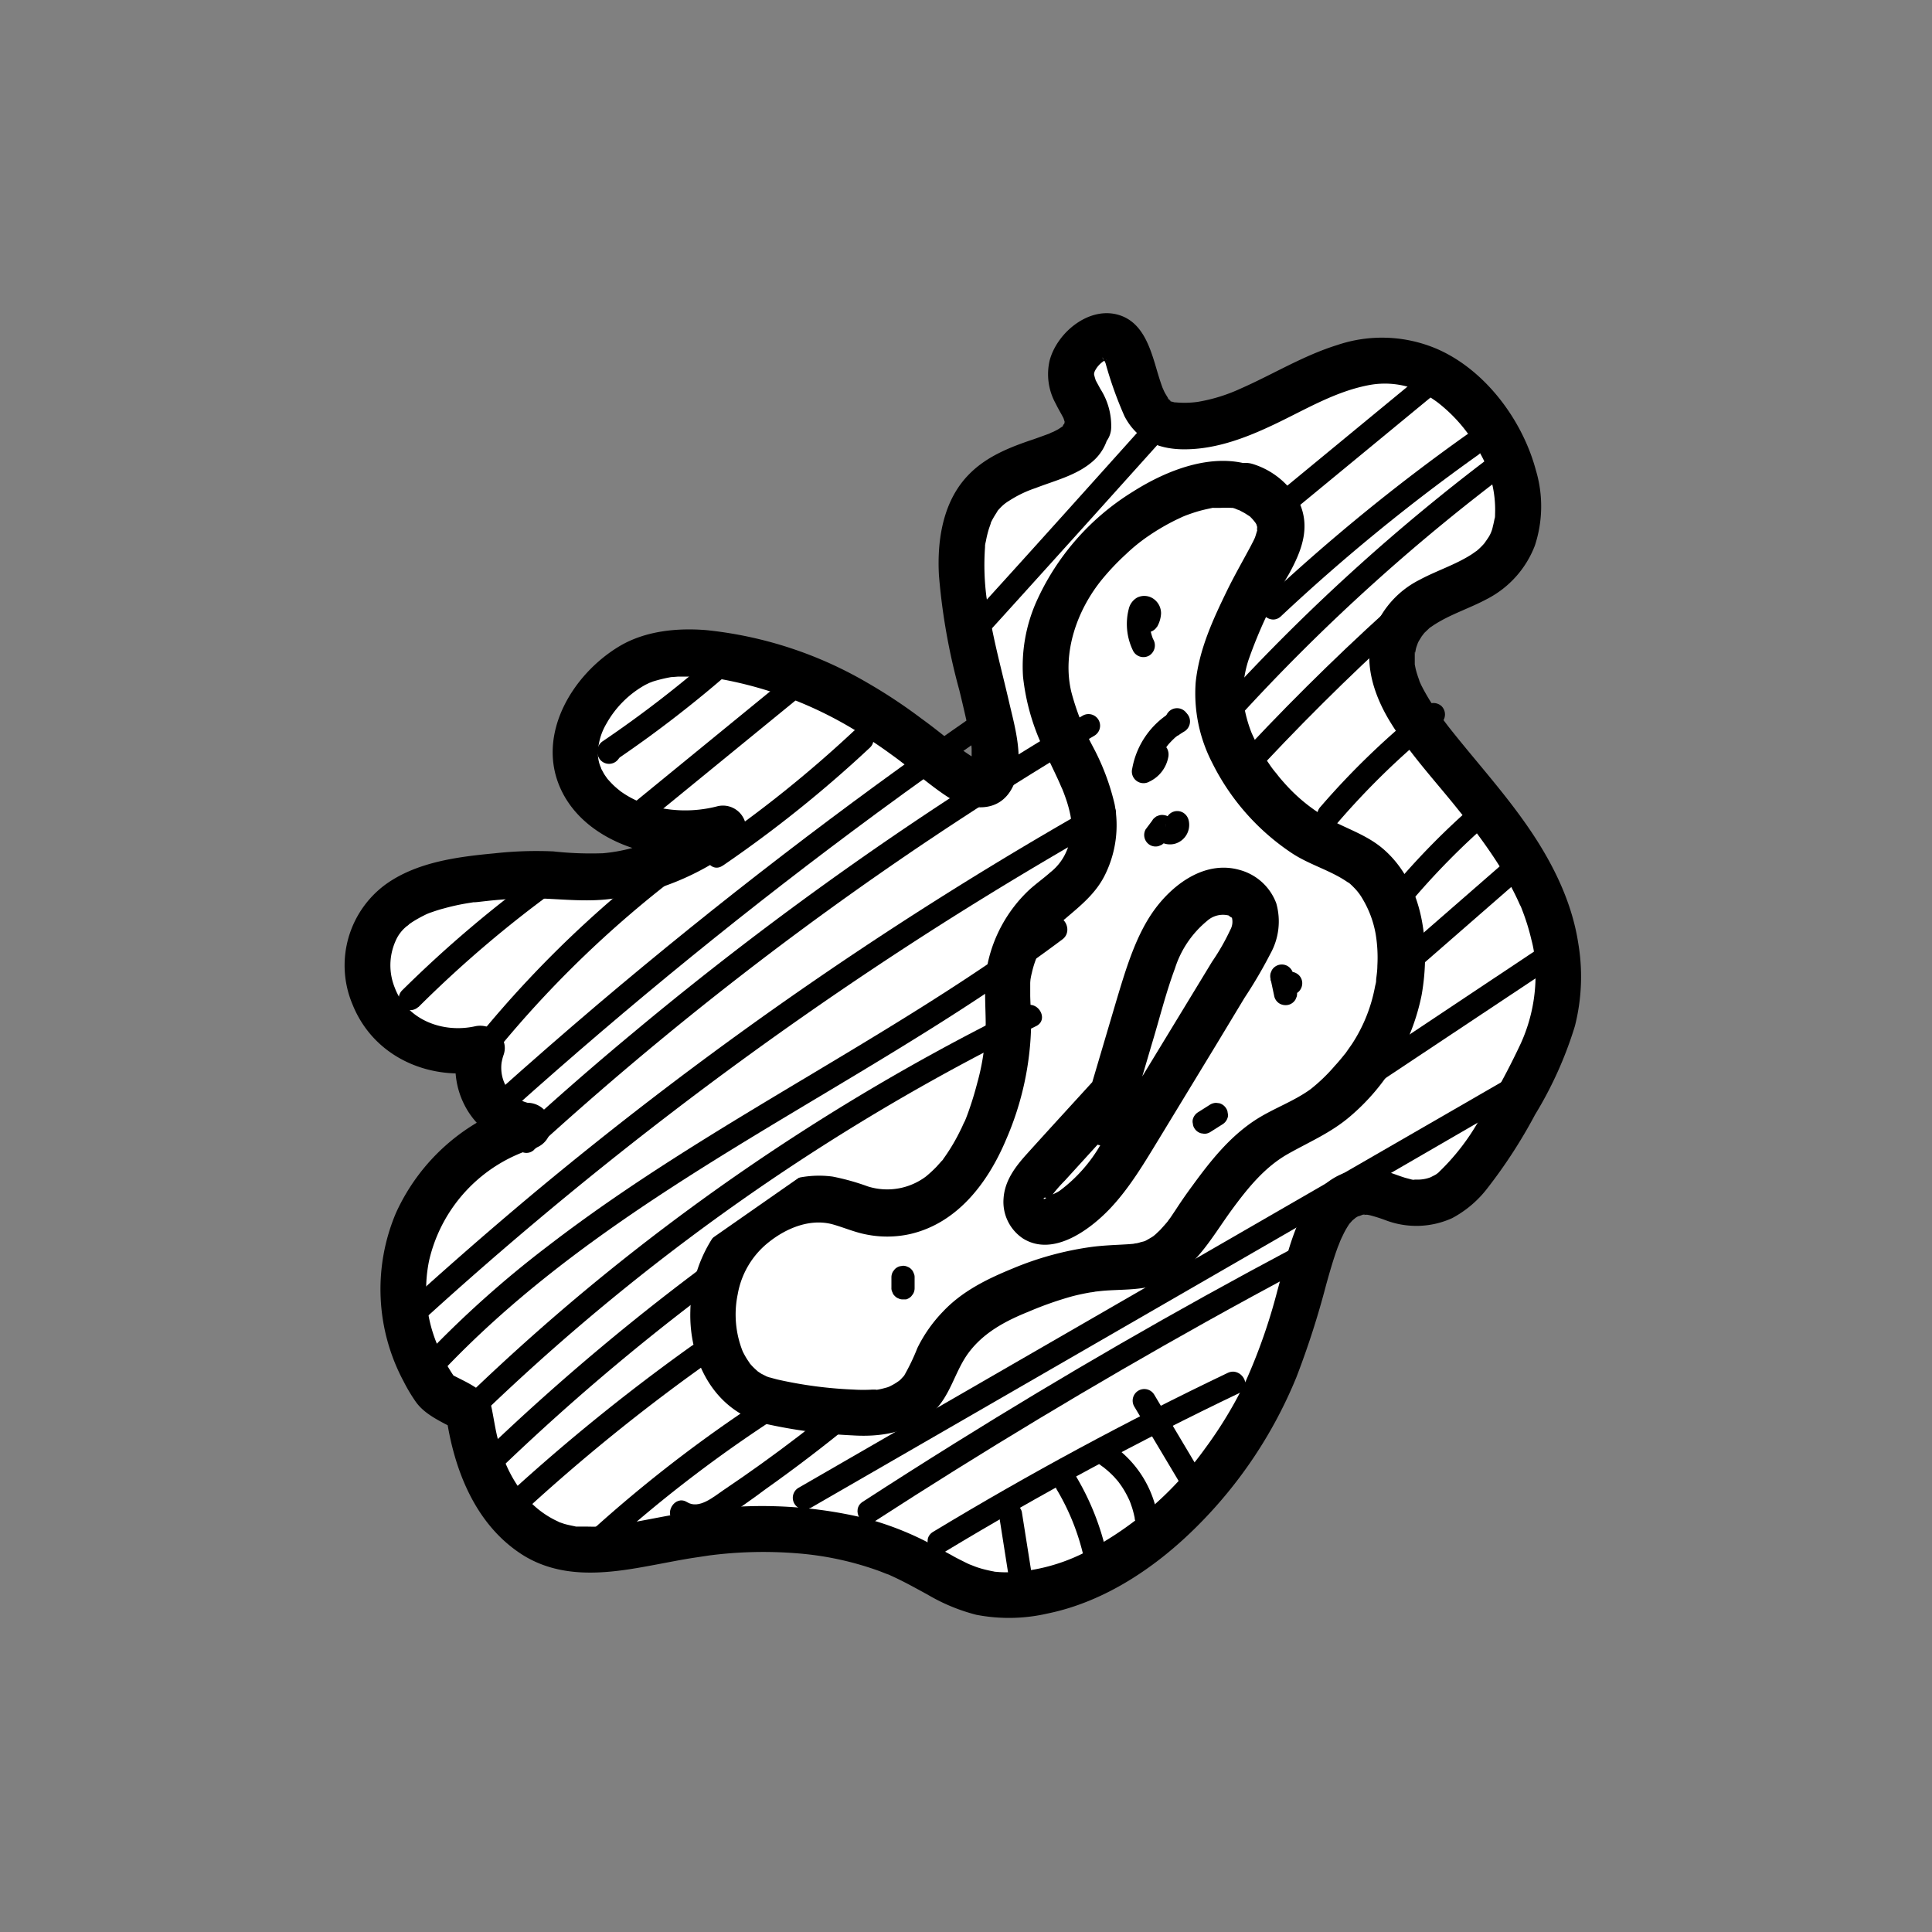<svg id="Camada_1" data-name="Camada 1" xmlns="http://www.w3.org/2000/svg" viewBox="0 0 250 250"><rect x="0" y="0" width="250" height="250" fill="#808080" stroke="none"/><defs><style>.cls-1{fill:#fff;}</style></defs><title>sketches_web</title><path class="cls-1" d="M140.68,55.31c-.63,4.3-8.72,3.87-13,8-9.43,9.1,5.11,35,0,38-3.47,2.07-10.42-9.67-28-15-11.58-3.51-16.59-.84-18,0-4.22,2.53-8.22,8-7,13,1.39,5.73,9.51,10.33,19,8a31.8,31.8,0,0,1-14,6c-5.23.8-6.57-.48-13,0-6,.45-15,1.13-18,7a11,11,0,0,0,1,11,12,12,0,0,0,12.69,4.39,7.85,7.85,0,0,0,.65,6.41,7.17,7.17,0,0,0,5.34,3.6,22.68,22.68,0,0,0-15.68,16.6c-2.08,9.5,3.15,16.85,4,18l4,2.28c.7,5.06,2.52,11.94,8,15.72,9,6.22,18.34-2.43,37,0,15.83,2.06,16.33,9.23,27,8,13.53-1.55,25.47-14.54,31-26,5.86-12.17,5.4-24.5,12-26,3.54-.8,5.58,2.32,10,1,1.36-.41,4.26-1.63,9-10,2.5-4.41,6.55-10.84,7-17,1.58-21.66-25.59-33.95-21-46,2.68-7,12.81-5.13,15.29-13.14,2.53-8.2-5-20-13.53-22.16-5.28-1.32-10.71,1.07-15.56,3.54s-10,5.16-15.43,4.47-4.1-11-7.94-11.45c-1.93-.24-4.2,1.71-4.83,3.74C137.7,50.47,141.1,52.42,140.68,55.31Z"/><path d="M137.78,54.51a5,5,0,0,1-.16.67c.25-.8-.28.2,0-.09s-.49.43-.1.1c.22-.2-.45.28-.61.37s-.47.25-.71.36c-.06,0-.59.26-.27.13s-.16.06-.18.07c-.67.24-1.33.49-2,.72-3,1-6,2.18-8.25,4.43-3.46,3.41-4.26,8.53-4,13.19a80.79,80.79,0,0,0,2.64,14.86c.51,2.1,1,4.2,1.43,6.33,0,.2.07.41.1.61s.13.91.06.39,0,.13,0,.25,0,.41,0,.61,0,.7,0,1c0,.17,0,.34,0,.51,0,.42.21-.72,0-.2a1.38,1.38,0,0,0-.11.41c0,.38.31-.61.14-.3-.35.64.52-.44,0,0,.14-.13.69-.49.24-.23-.16.09.82-.29.37-.18-.11,0,.92,0,.38-.06s.41.11.35.07-.72-.17-.7-.22.77.4.24.09l-.49-.27a20.86,20.86,0,0,1-1.92-1.3l-.47-.36c-.14-.11-.75-.58-.15-.11l-1.27-1c-1-.79-2-1.58-3.07-2.35a68.42,68.42,0,0,0-7-4.64,51.73,51.73,0,0,0-20.86-6.83c-3.78-.31-7.89.09-11.22,2.06-6.08,3.62-10.81,11.39-7.68,18.39,2.68,6,9.86,8.8,16,8.84a25.12,25.12,0,0,0,5.92-.73l-2.31-5.48c-4.15,3-9.06,5.36-14.11,5.79a44.33,44.33,0,0,1-6.41-.24,49.48,49.48,0,0,0-7.6.25c-4.82.45-10.16,1.14-14.18,4.08a13,13,0,0,0-4.19,15.51c2.83,7,10.36,10.07,17.5,8.49l-3.69-3.69a10.77,10.77,0,0,0,.63,8.11,10.38,10.38,0,0,0,8.25,5.69l-.79-5.89a26.15,26.15,0,0,0-16.3,14.25,25.28,25.28,0,0,0,1,21.79,22,22,0,0,0,1.55,2.6c1.25,1.79,3.49,2.66,5.35,3.72l-1.38-1.8c1,6.94,3.79,14.13,10,18,4.79,2.93,10.27,2.42,15.55,1.47,1.45-.26,2.89-.54,4.33-.81.73-.13,1.45-.26,2.18-.37l2-.3a54.5,54.5,0,0,1,11.35-.27,40.22,40.22,0,0,1,10.67,2.31l.84.33c.56.22.19.08.07,0l.51.23c.59.27,1.18.55,1.76.85,1,.51,2,1.07,3,1.61a24.2,24.2,0,0,0,6.31,2.62,22.27,22.27,0,0,0,9.23-.16c7.42-1.52,14.06-6,19.36-11.3a58.43,58.43,0,0,0,12.84-19.27,111.09,111.09,0,0,0,3.86-12c.46-1.64.92-3.27,1.51-4.87.05-.11.4-1,.22-.57.13-.31.27-.62.42-.92a10.69,10.69,0,0,1,1-1.71c-.39.51.13-.11.24-.22s.66-.51.19-.21c.26-.16.51-.32.78-.46-.57.3.15,0,.39-.08,0,0,.52-.06.23,0s.28,0,.35,0c.36,0,0,0-.08,0a5.35,5.35,0,0,1,.55.11,20.83,20.83,0,0,1,2,.65,11.19,11.19,0,0,0,8.49-.31,14.11,14.11,0,0,0,4.59-3.9,65.61,65.61,0,0,0,6.15-9.5,50.1,50.1,0,0,0,5.15-11.45,26,26,0,0,0,.43-10.76c-.87-5.66-3.59-10.9-6.86-15.53-3.14-4.46-6.82-8.48-10.17-12.77.36.46-.06-.09-.19-.26l-.49-.66c-.33-.46-.66-.93-1-1.4a25.78,25.78,0,0,1-1.6-2.74c-.1-.21-.19-.43-.29-.63.23.49.1.28,0-.09a12.8,12.8,0,0,1-.42-1.33c-.05-.21-.08-.41-.13-.62-.17-.7,0,.52,0,0s0-.92,0-1.39.1-.26,0,.1c.07-.22.09-.47.14-.7s.12-.4.19-.6l.09-.26c-.15.39,0,0,.1-.18l.49-.8c-.3.46.13-.15.26-.29l.64-.61c.09-.08.45-.34,0,0l.42-.29c2.16-1.45,4.69-2.21,7-3.45a13,13,0,0,0,6.21-6.92,16.25,16.25,0,0,0,.13-9.76c-1.74-6.51-6.58-13-12.82-15.7A18.1,18.1,0,0,0,173,44.66c-4.39,1.37-8.31,3.8-12.5,5.64A21.82,21.82,0,0,1,155,52a12.27,12.27,0,0,1-2.84.07c-.24,0-.12,0-.53-.1-.21,0-.4-.26.12.06l-.36-.2c-.45-.28.47.25-.11-.13-.08,0-.39-.42-.11-.09s0,0,0-.05c-.14-.25-.31-.5-.45-.76s-.43-1-.18-.34c-.42-1.09-.74-2.21-1.07-3.33-.76-2.51-1.76-5.35-4.47-6.3-3.92-1.37-8.21,2.14-9.18,5.83a7.83,7.83,0,0,0,.79,5.57c.3.64.68,1.24,1,1.87.16.32,0,0,0,0,.07.19.12.37.18.56s0,.52,0,.07q0,.3,0,.6a3,3,0,0,0,3,3,3.08,3.08,0,0,0,3-3,8.87,8.87,0,0,0-1.4-5l-.51-.94c-.23-.45,0,.1-.16-.39a5.29,5.29,0,0,1-.15-.57c0,.11,0,.35,0,0a1.1,1.1,0,0,1,.1-.41,3.3,3.3,0,0,1,1.1-1.26c.26-.16.47-.36.68-.27-.18-.08-.74-.08-.2.08a1.08,1.08,0,0,1-.6-.32c.35.25.16.53,0,0a4,4,0,0,0,.28.48c.15.26.33.81.11.2a49.65,49.65,0,0,0,2.47,6.93c1.56,3,4.24,4.23,7.52,4.28,4.46.06,8.69-1.67,12.62-3.59,3.77-1.84,7.47-4,11.67-4.75a11.08,11.08,0,0,1,5.24.36c.28.1.57.2.85.32-.35-.15.42.22.55.28a17.62,17.62,0,0,1,2,1.26,20,20,0,0,1,5.57,6.64,14.72,14.72,0,0,1,1.93,7.91c0,.19,0,.4-.06.59,0-.06.07-.41,0-.06s-.13.67-.22,1a4.08,4.08,0,0,1-.7,1.62c-.08.14-.59.82-.25.4a8.17,8.17,0,0,1-.63.69,7.92,7.92,0,0,1-.69.61c.45-.36-.33.22-.46.3-2.12,1.37-4.56,2.12-6.78,3.32a12.16,12.16,0,0,0-5.87,6.48c-1.49,4-.07,8.35,2.07,11.86,2.55,4.19,6,7.83,9,11.62.41.5.81,1,1.21,1.51.12.15.56.71.46.57l.53.7c.81,1.09,1.6,2.2,2.35,3.34s1.41,2.23,2,3.4c.31.58.61,1.17.89,1.76.14.3.28.6.41.91s0,0,0-.07c.09.22.18.44.26.66a28.43,28.43,0,0,1,1.18,3.81,15.19,15.19,0,0,1,.52,3.69A21.32,21.32,0,0,1,196.8,135a95.37,95.37,0,0,1-5.43,10,29.17,29.17,0,0,1-5.17,6.66c-.38.38.48-.3.06,0-.15.09-.29.2-.43.3s-.56.28-.82.45.76-.16.3-.13a1.31,1.31,0,0,0-.28.09,4.66,4.66,0,0,1-1.72.27l-.48,0c.14,0,.45.09-.12,0l-.87-.23c-.69-.21-1.36-.48-2-.68a9.22,9.22,0,0,0-5.15-.18c-6.42,1.75-7.86,10-9.39,15.43a73.63,73.63,0,0,1-4.07,11.67,54.53,54.53,0,0,1-5.32,8.82A43.86,43.86,0,0,1,140,201.07a23.92,23.92,0,0,1-8.81,2.36,16.14,16.14,0,0,1-1.84,0l-.73-.06c-.56,0,0,0,.1,0l-.44-.08c-.5-.11-1-.22-1.48-.37-.24-.07-.47-.15-.7-.24s-.91-.36-.52-.19-.28-.13-.41-.19l-.66-.33c-.48-.24-1-.5-1.43-.76-1-.52-1.9-1.06-2.87-1.55a39.71,39.71,0,0,0-8.37-3.23,57.25,57.25,0,0,0-23.1-.69c-2.79.44-5.55,1.05-8.34,1.5l-.92.14c-.6.09.37,0-.23,0s-1.24.13-1.86.16-1.12,0-1.68,0l-.82,0-.35,0c-.38,0,.57.13,0,0s-1.06-.21-1.58-.37l-.67-.23c-.51-.15,0,0,.05,0l-.43-.2a12,12,0,0,1-3.25-2.34,17.45,17.45,0,0,1-4.19-8c-.39-1.43-.57-2.89-.88-4.33-.49-2.25-3.58-3.31-5.43-4.36l1.08,1.08A21.7,21.7,0,0,1,58,176.92c-.31-.53-.6-1.08-.87-1.64-.16-.33-.31-.66-.46-1,.23.52-.2-.55-.24-.65a18.46,18.46,0,0,1-.9-10.53,19.81,19.81,0,0,1,13.59-14.5,3,3,0,0,0,2.15-3.29,3.06,3.06,0,0,0-3-2.61,4.55,4.55,0,0,1-3.1-2.81,5,5,0,0,1-.26-2.42c0-.5-.09.41,0,0l.09-.42c.05-.19.1-.37.17-.56.78-2.28-1.61-4.15-3.69-3.69-4.21.93-8.85-.84-10.4-5a7.71,7.71,0,0,1,.09-6,4.93,4.93,0,0,1,1.53-2c.05,0,.43-.36.09-.09.19-.15.4-.29.61-.43a16,16,0,0,1,1.46-.82,6.07,6.07,0,0,1,1-.42c.51-.18,1-.34,1.54-.48a29.29,29.29,0,0,1,3.19-.7l.81-.13c.6-.09-.71.09.32,0l1.43-.16c1-.11,2.08-.19,3.13-.27,4.31-.32,8.6.59,12.89,0a34.39,34.39,0,0,0,15.9-6.47,3,3,0,0,0-2.31-5.48,16.57,16.57,0,0,1-9.19-.29,12,12,0,0,1-3.41-1.77c.3.22-.27-.22-.35-.3a8.62,8.62,0,0,1-.76-.72c-.1-.1-.54-.6-.43-.46s-.32-.45-.42-.61-.26-.48-.4-.72c-.28-.48-.08-.16,0,0,0-.13-.1-.25-.14-.38a4.58,4.58,0,0,1-.29-1.64,7.82,7.82,0,0,1,1.08-3.78,13,13,0,0,1,5.07-5.07l.64-.31c.46-.24-.43.14-.23.09a3.23,3.23,0,0,0,.49-.18,18.53,18.53,0,0,1,2.47-.6c.34-.06-.22,0-.23,0l.35,0,.76-.06c.65,0,1.31,0,2,0a25,25,0,0,1,4.07.43,50.89,50.89,0,0,1,18.35,7.49c1.11.72,2.19,1.46,3.25,2.24.45.32.89.65,1.34,1l.73.55c.4.31-.24-.18.29.23,1.55,1.2,3.07,2.47,4.71,3.55,2.8,1.83,6.74,2.34,8.51-1.17,1.65-3.28.33-7.69-.44-11-.52-2.26-1.1-4.51-1.62-6.77-.27-1.17-.52-2.35-.75-3.53-.11-.54-.21-1.09-.3-1.64,0-.27-.09-.54-.13-.81s-.17-1.17-.09-.56a32.05,32.05,0,0,1-.23-6.71c0-.28.09-.7,0-.16,0-.23.07-.46.12-.69a13.65,13.65,0,0,1,.38-1.56c.07-.22.15-.42.22-.64.16-.53-.23.4,0-.09s.47-.9.75-1.33c.16-.26.37-.47,0-.09.14-.17.28-.34.43-.49a5.19,5.19,0,0,1,1.22-1,14.93,14.93,0,0,1,3.41-1.64c2.57-1,5.41-1.66,7.5-3.54a6.24,6.24,0,0,0,1.95-3.41,3.08,3.08,0,0,0-2.1-3.69A3,3,0,0,0,137.78,54.51Z"/><path class="cls-1" d="M161.1,63.09c-7.78-2.68-23.53,7.79-25.56,20.37-1.91,11.78,9.33,18.36,5.14,27.85-2.26,5.12-6.08,4.44-9,11-2.78,6.24,0,8.3-2,17-.73,3.1-3.22,13.75-10.73,16.86a13.47,13.47,0,0,1-2.1.66c-4,.81-6.54-1-9.17-1.52-4.46-.86-9.43,2-12,5-4.62,5.39-4.53,14.75,0,19,2.16,2,4.77,2.36,10,3s8.87,1.1,12-1c3.33-2.23,2.41-5,6-9,2.82-3.17,6-4.42,10-6,10.45-4.11,13.47-.57,18-4.56,2.78-2.47,2.87-4.22,7.95-10.3,5.48-6.56,9.15-4.77,14.65-10.78a24.42,24.42,0,0,0,6.43-11.36c.33-1.47,2-9-2-15-3.41-5.1-7.05-3.39-13-9-1.31-1.23-8.26-7.77-8-16,.12-4.09,2-7.93,4-12,2.48-5.07,4.73-7.46,3.8-10.27S161.38,63.19,161.1,63.09Z"/><path d="M161.9,60.2c-5.12-1.68-11,.69-15.3,3.42A32.18,32.18,0,0,0,134,78.1a20.65,20.65,0,0,0-1.62,9.47,28.7,28.7,0,0,0,2.68,9.37c.57,1.26,1.18,2.49,1.76,3.74.12.26.24.52.35.78s.4.92.21.45c.26.64.5,1.28.71,1.94a16.08,16.08,0,0,1,.43,1.69l.09.53s0-.5,0-.14.05.71.05,1.06,0,.54,0,.82c0,.47.08-.46,0,0,0,.14,0,.28-.07.41-.07.33-.15.66-.25,1-.05.15-.1.29-.14.43-.16.46,0,0-.12.31a6.88,6.88,0,0,1-2.18,2.93c-.94.84-2,1.57-2.9,2.43a18.32,18.32,0,0,0-5.14,9.11c-.6,2.66-.33,5.26-.31,7.95a29.46,29.46,0,0,1-1.09,7.74c-.26,1-.55,2-.89,3-.18.54-.37,1.08-.58,1.61-.07.17-.14.34-.2.51,0-.05.16-.39,0-.07s-.31.7-.47,1a24.66,24.66,0,0,1-2.1,3.58l-.26.36c.26-.34,0,.05-.09.1l-.7.78a16.53,16.53,0,0,1-1.37,1.26,8.35,8.35,0,0,1-7.51,1.27,30.13,30.13,0,0,0-4.55-1.27,13.28,13.28,0,0,0-6,.58,18.06,18.06,0,0,0-12.41,16.85c-.18,6.5,3.13,12.94,9.76,14.57a65.54,65.54,0,0,0,11.25,1.49c3.64.23,7.23-.38,10.1-2.77,2.48-2.06,3-5.27,4.79-7.78,1.94-2.69,4.81-4.23,7.82-5.44a45.06,45.06,0,0,1,5.66-2c.8-.21,1.61-.38,2.43-.52.13,0,.9-.14.44-.08l1.13-.12c2.24-.19,4.6-.06,6.77-.71,4.9-1.48,7.18-6.06,10-9.89,2.06-2.8,4.24-5.45,7.18-7.11,2.76-1.56,5.53-2.72,8-4.82a27.83,27.83,0,0,0,9.3-15.75c1.14-6.47.3-14.37-5-18.92-2.17-1.85-4.82-2.62-7.27-4a22.14,22.14,0,0,1-5.48-4.49c-.35-.39-.7-.79-1-1.2a11.92,11.92,0,0,1-1-1.32,22.58,22.58,0,0,1-2.26-4,17.31,17.31,0,0,1-1.05-4,13.94,13.94,0,0,1,.65-5.4,59.85,59.85,0,0,1,5.22-11.11c1.65-3,2.88-6.09,1.3-9.41a10.27,10.27,0,0,0-6-4.87A3,3,0,0,0,160.3,66c.68.24-.43-.25.13.06l.58.31c.15.08.8.52.67.41a5.87,5.87,0,0,1,.81.92c.23.41,0,0,.17.4.07.14.06.59,0-.06,0,.15,0,.33,0,.48.08.46.13-.27,0,.19-.1.3-.17.6-.29.9s0,0,0,0c-.06.14-.13.28-.2.42-.2.39-.4.79-.62,1.18-.91,1.69-1.86,3.36-2.71,5.09-1.87,3.84-3.67,7.7-4.12,12a19.53,19.53,0,0,0,2.13,10.39,30.14,30.14,0,0,0,10.29,11.69c2.21,1.47,4.81,2.17,7,3.61l.33.22c.38.27-.32-.28.05,0,.22.19.43.38.63.59a7.06,7.06,0,0,1,1.21,1.59,13.37,13.37,0,0,1,1.66,4.53,18.69,18.69,0,0,1,.21,4.05c0,.6-.09,1.19-.16,1.79.06-.52,0-.15,0,.12s-.09.52-.14.77a20.31,20.31,0,0,1-3,7.47l-.66.94a2.75,2.75,0,0,1-.28.37c-.4.5-.81,1-1.24,1.46a22.53,22.53,0,0,1-3.16,3.05c-2.26,1.64-4.95,2.53-7.27,4.07-3.28,2.18-5.71,5.25-8,8.39-.74,1-1.44,2-2.14,3.08l-.71,1.06c-.14.19-.28.37-.41.56s.18-.23.18-.23-.16.21-.25.31c-.28.33-.57.65-.89,1l-.56.53-.3.25c-.34.29.38-.25,0,0s-.81.49-1.23.71c.49-.25.23-.08-.13,0s-.44.13-.67.18-.4.06-.58.11c.77-.22.14,0-.12,0-.5.05-1,.07-1.52.1-1.17.06-2.35.12-3.51.26A40.6,40.6,0,0,0,131,164.16c-3.34,1.37-6.52,2.94-9,5.58a18.46,18.46,0,0,0-3.29,4.69A27.39,27.39,0,0,1,117,178c-.18.28,0,0,0,0-.09.11-.2.22-.3.33a2.27,2.27,0,0,1-.54.47,6.42,6.42,0,0,1-.84.5,2.6,2.6,0,0,1-.76.29,9,9,0,0,1-.93.22s-.57.09-.17,0l-.51,0a20.85,20.85,0,0,1-2.5,0,54.67,54.67,0,0,1-9.84-1.3c-.32-.08-.64-.17-1-.27-.12,0-.79-.29-.51-.17s-.43-.23-.55-.29-.74-.5-.52-.33-.39-.36-.49-.47a7.45,7.45,0,0,1-.6-.66c.28.36-.25-.4-.31-.5-.19-.31-.36-.62-.52-.94a12.88,12.88,0,0,1-.65-7.4,11,11,0,0,1,4.09-6.8c2.36-1.86,5.44-3.05,8.3-2.22,1.42.41,2.78,1,4.24,1.28a13.67,13.67,0,0,0,5.66-.05c6.16-1.41,10.11-6.69,12.44-12.23a38.9,38.9,0,0,0,3.24-14.93c0-1.23-.09-2.44-.12-3.66q0-.83,0-1.65c0-.22.08-.77,0-.24a10,10,0,0,1,.21-1.09,12.58,12.58,0,0,1,4.31-7c2.08-1.77,4.09-3.37,5.27-5.92a14.47,14.47,0,0,0,1.13-8.91,30.49,30.49,0,0,0-2.83-7.48,32.59,32.59,0,0,1-2.76-7c-1.23-5.07.7-10.63,4-14.65a31.89,31.89,0,0,1,3.05-3.21,22.85,22.85,0,0,1,3-2.42,28.82,28.82,0,0,1,3.57-2.07l.79-.37c.32-.14,0,0,0,0l.39-.16c.6-.22,1.2-.43,1.82-.6s1.09-.26,1.63-.38-.4,0,.3,0c.24,0,.47,0,.71,0a11.87,11.87,0,0,1,1.46,0c-.58,0-.2,0,.15,0l.69.2a3,3,0,0,0,1.6-5.78Z"/><path d="M78.81,98.84a1.5,1.5,0,0,0,0-3,1.5,1.5,0,0,0,0,3Z"/><path class="cls-1" d="M78.72,97.21A148.36,148.36,0,0,0,93.58,85.75"/><path d="M79.48,98.5A154.39,154.39,0,0,0,94.64,86.81a1.5,1.5,0,0,0-2.12-2.12A147.44,147.44,0,0,1,78,95.91c-1.6,1.08-.1,3.68,1.51,2.59Z"/><path class="cls-1" d="M82.74,105.22l21.37-17.47"/><path d="M83.8,106.28l21.38-17.47c1.49-1.23-.64-3.34-2.13-2.12L81.68,104.16c-1.5,1.22.64,3.33,2.12,2.12Z"/><path class="cls-1" d="M92.79,110.72a156.17,156.17,0,0,0,18.7-15"/><path d="M93.55,112a160.11,160.11,0,0,0,19-15.24c1.42-1.32-.71-3.44-2.12-2.12A155.55,155.55,0,0,1,92,109.42c-1.58,1.09-.08,3.69,1.52,2.59Z"/><path class="cls-1" d="M53.09,129.25a149.54,149.54,0,0,1,18.18-15.44"/><path d="M54.15,130.31A149.74,149.74,0,0,1,72,115.11a1.55,1.55,0,0,0,.54-2.06,1.52,1.52,0,0,0-2-.54A154.48,154.48,0,0,0,52,128.19a1.5,1.5,0,0,0,2.12,2.12Z"/><path class="cls-1" d="M62.57,135.68A140.21,140.21,0,0,1,92.79,107.8"/><path d="M63.63,136.75A139.79,139.79,0,0,1,93.54,109.1c1.59-1.08.09-3.68-1.51-2.59a142.78,142.78,0,0,0-30.52,28.11c-1.2,1.49.91,3.63,2.12,2.13Z"/><path class="cls-1" d="M65.33,142.43a628.57,628.57,0,0,1,61.42-48.54"/><path d="M66.39,143.49q22.62-20.27,47.1-38.3,6.93-5.1,14-10c1.58-1.09.08-3.69-1.51-2.59q-25.15,17.47-48.56,37.3-6.66,5.66-13.16,11.48c-1.44,1.29.69,3.41,2.12,2.12Z"/><path class="cls-1" d="M68,147.72A436,436,0,0,1,140.9,93.88"/><path d="M69.1,148.78a435.2,435.2,0,0,1,55.51-43q8.4-5.49,17-10.58a1.5,1.5,0,0,0-1.52-2.59,439.24,439.24,0,0,0-58,40.89Q74.39,139.89,67,146.66c-1.43,1.3.7,3.42,2.12,2.12Z"/><path class="cls-1" d="M51.64,171.66A489.87,489.87,0,0,1,143,105.18"/><path d="M52.7,172.72a489.78,489.78,0,0,1,69.64-53.46q10.53-6.66,21.37-12.78a1.5,1.5,0,0,0-1.51-2.59,493.68,493.68,0,0,0-72.89,50.3q-9.57,8-18.73,16.41c-1.43,1.31.7,3.43,2.12,2.12Z"/><path class="cls-1" d="M55.91,176.67c22.53-24,54.48-36.63,80.82-56.42"/><path d="M57,177.73C74.6,159,97.81,147.26,119.37,133.8c6.19-3.85,12.28-7.88,18.11-12.25,1.53-1.15,0-3.75-1.51-2.59-20.71,15.52-44.47,26.42-65,42.22a134.61,134.61,0,0,0-16.12,14.43c-1.32,1.41.79,3.53,2.12,2.12Z"/><path class="cls-1" d="M62.1,181.2a282.7,282.7,0,0,1,71.23-49.71"/><path d="M63.16,182.26a281.88,281.88,0,0,1,54-40.48q8.29-4.78,16.91-9c1.73-.84.22-3.43-1.51-2.59a285,285,0,0,0-57.09,37Q68,173.43,61,180.14c-1.4,1.33.72,3.45,2.12,2.12Z"/><path class="cls-1" d="M64.11,188.57a293.62,293.62,0,0,1,30-25.11"/><path d="M65.17,189.63a292.62,292.62,0,0,1,29.69-24.87c1.54-1.13,0-3.74-1.51-2.6a299.53,299.53,0,0,0-30.3,25.35c-1.4,1.34.73,3.46,2.12,2.12Z"/><path class="cls-1" d="M65.08,196.08a243.31,243.31,0,0,1,25.14-20.61"/><path d="M66.14,197.14A243.38,243.38,0,0,1,91,176.77c1.55-1.12.06-3.72-1.52-2.6A251.53,251.53,0,0,0,64,195c-1.42,1.32.71,3.44,2.12,2.12Z"/><path class="cls-1" d="M127.11,80.31c-1.57,1.78-2.35,2.67-2.35,2.68s8.82-9.72,26.35-29.24"/><path d="M126.05,79.25a28.12,28.12,0,0,0-2.58,3c-.67,1,.47,2.71,1.69,2.21a4.65,4.65,0,0,0,1.57-1.36l3-3.3q6-6.63,12-13.29l10.5-11.68c1.28-1.44-.83-3.56-2.13-2.12-8.31,9.25-16.6,18.52-25,27.73l-1,1.12c-.42.46-.62.38.3,0l1.69,2.21c-.42.64.3-.32.43-.47l1.68-1.91c1.28-1.44-.83-3.57-2.12-2.12Z"/><path class="cls-1" d="M166,65.29l20.63-17"/><path d="M167,66.36l20.63-17c1.5-1.22-.64-3.33-2.12-2.12l-20.63,17c-1.49,1.23.64,3.34,2.12,2.13Z"/><path class="cls-1" d="M164.69,78.69a241.79,241.79,0,0,1,25.82-21.11"/><path d="M165.75,79.75a243,243,0,0,1,25.52-20.88c1.56-1.11.06-3.71-1.52-2.59a248.64,248.64,0,0,0-26.12,21.35c-1.41,1.32.72,3.44,2.12,2.12Z"/><path class="cls-1" d="M159.07,92a252,252,0,0,1,37.17-33.51"/><path d="M160.13,93A253.65,253.65,0,0,1,197,59.75c1.53-1.13,0-3.73-1.52-2.59A256.44,256.44,0,0,0,158,90.91c-1.3,1.42.81,3.55,2.12,2.12Z"/><path class="cls-1" d="M160.29,100.16q9.57-10.47,20.11-20"/><path d="M161.35,101.22q9.59-10.45,20.11-20c1.43-1.3-.69-3.42-2.12-2.12q-10.51,9.54-20.11,20c-1.3,1.42.81,3.55,2.12,2.12Z"/><path class="cls-1" d="M171.91,105.5a100,100,0,0,1,13.54-13"/><path d="M173,106.57a99.6,99.6,0,0,1,13.55-13.06,1.52,1.52,0,0,0,0-2.12,1.56,1.56,0,0,0-2.13,0,100.64,100.64,0,0,0-13.54,13,1.54,1.54,0,0,0,0,2.13,1.52,1.52,0,0,0,2.12,0Z"/><path class="cls-1" d="M181.22,116A95.11,95.11,0,0,1,192,105.05"/><path d="M182.28,117.05a95.92,95.92,0,0,1,10.77-10.94,1.5,1.5,0,0,0-2.12-2.12,95.11,95.11,0,0,0-10.77,10.94,1.54,1.54,0,0,0,0,2.12,1.5,1.5,0,0,0,2.12,0Z"/><path class="cls-1" d="M181.19,125.31l14.48-12.62"/><path d="M182.25,126.38l14.48-12.63a1.52,1.52,0,0,0,0-2.12,1.54,1.54,0,0,0-2.12,0l-14.48,12.62a1.5,1.5,0,0,0,2.12,2.13Z"/><path class="cls-1" d="M160.43,150.24l41.93-27.87"/><path d="M161.19,151.54l41.93-27.88c1.6-1.06.1-3.66-1.52-2.59L159.68,149c-1.6,1.06-.1,3.66,1.51,2.59Z"/><path class="cls-1" d="M77.4,199.29a173.27,173.27,0,0,1,24.27-18.43"/><path d="M78.46,200.35a173,173,0,0,1,24-18.19c1.63-1,.13-3.62-1.51-2.59a176.89,176.89,0,0,0-24.58,18.66c-1.44,1.3.69,3.42,2.12,2.12Z"/><path d="M94,197.08a1.5,1.5,0,0,0,0-3,1.5,1.5,0,0,0,0,3Z"/><path class="cls-1" d="M88.14,195.66a3.27,3.27,0,0,0,2.8.35,9.25,9.25,0,0,0,2.59-1.34A193.82,193.82,0,0,0,109.25,183"/><path d="M87.38,197c1.85,1.16,4,.72,5.82-.3,2-1.17,4-2.61,5.86-4q5.77-4.09,11.25-8.59c1.5-1.23-.63-3.34-2.12-2.12q-4.71,3.86-9.67,7.42c-1.62,1.17-3.26,2.3-4.92,3.42-1.25.84-3.14,2.52-4.71,1.54s-3.14,1.57-1.51,2.59Z"/><path class="cls-1" d="M104.09,193.86l92-53.11"/><path d="M104.85,195.15l71.72-41.39L196.87,142a1.5,1.5,0,0,0-1.51-2.59l-71.72,41.39-20.31,11.72a1.5,1.5,0,0,0,1.52,2.59Z"/><path class="cls-1" d="M112.41,195.57q26.9-17.46,55.25-32.54"/><path d="M113.17,196.87q21-13.6,42.84-25.79,6.17-3.44,12.4-6.75c1.71-.91.19-3.5-1.51-2.59q-22.08,11.74-43.33,25-6,3.74-11.92,7.58c-1.61,1-.11,3.64,1.52,2.59Z"/><path class="cls-1" d="M121.5,199.52Q140,188.3,159.63,179"/><path d="M122.25,200.81q18.56-11.2,38.14-20.56c1.74-.84.22-3.42-1.52-2.6q-19.56,9.34-38.13,20.57c-1.65,1-.14,3.59,1.51,2.59Z"/><path class="cls-1" d="M144.25,141.28,135,151.39a8.36,8.36,0,0,0-2.06,3.08,2.88,2.88,0,0,0,1.05,3.3,3.67,3.67,0,0,0,3.34-.32c4.15-2.1,6.77-6.27,9.18-10.24l14.22-23.38c1.17-1.92,2.36-4.26,1.41-6.29a4.27,4.27,0,0,0-4.06-2.2,7.42,7.42,0,0,0-4.38,2c-3.36,3-4.77,7.47-6,11.76l-4.79,16.26"/><path d="M142.13,139.16c-3.07,3.37-6.15,6.72-9.21,10.11-1.51,1.67-2.91,3.48-3.06,5.81a5.68,5.68,0,0,0,2.53,5.19c3.85,2.39,8.57-1.08,11.19-3.82s4.61-6.16,6.6-9.42l7.24-11.91,3.62-6a60.86,60.86,0,0,0,3.36-5.73,8.59,8.59,0,0,0,.75-6.5,7,7,0,0,0-4.67-4.3c-4.42-1.3-8.53,1.68-11,5s-3.77,7.74-5,11.82L140,144.56c-1.09,3.71,4.7,5.3,5.79,1.59l3.24-11c1-3.28,1.81-6.61,3-9.81a13.09,13.09,0,0,1,4.16-6.17,3.07,3.07,0,0,1,2.82-.7c-.05,0,.44.36.39.24a2.13,2.13,0,0,1-.2,1.61,28.33,28.33,0,0,1-2.35,4.11l-3.1,5.1-5.69,9.35c-1.85,3.05-3.65,6.13-5.58,9.13a19.68,19.68,0,0,1-5.34,6.06c-.53.36-1.21.57-1.71.92-.72.48-.27-.39.07.18a3.45,3.45,0,0,0,.32.36v.18q0-.56-.06-.15a3.43,3.43,0,0,1,.5-1.06,19.07,19.07,0,0,1,1.52-1.72l8.55-9.39a3.07,3.07,0,0,0,0-4.24,3,3,0,0,0-4.24,0Z"/><path class="cls-1" d="M148.42,80.37a1.92,1.92,0,0,0,.31-1.17c-.07-.4-.54-.75-.89-.54a.87.87,0,0,0-.35.6,6.36,6.36,0,0,0,.46,4.27"/><path d="M149.72,81.12a3.83,3.83,0,0,0,.52-1.74,2.28,2.28,0,0,0-.76-1.72,2.09,2.09,0,0,0-2.34-.33,2.28,2.28,0,0,0-1.08,1.47,7.85,7.85,0,0,0,.6,5.49,1.51,1.51,0,0,0,2.05.54,1.55,1.55,0,0,0,.54-2.06c-.05-.1-.1-.2-.14-.3l.15.36a6.69,6.69,0,0,1-.45-1.63l.06.4a6.75,6.75,0,0,1,0-1.68l-.05.4a4,4,0,0,1,.2-.91l-.15.35a1.59,1.59,0,0,1,.13-.22l-.24.3.1-.09-.31.24a.3.3,0,0,1,.11-.06l-.36.15a.27.27,0,0,1,.12,0l-.4,0h.12l-.4,0a.27.27,0,0,1,.12,0l-.36-.15a.7.7,0,0,1,.17.09l-.31-.24.19.19-.24-.31a1,1,0,0,1,.1.18l-.15-.36,0,.12-.05-.4a2,2,0,0,1,0,.35l.05-.4a2.38,2.38,0,0,1-.15.5l.15-.36-.15.32a1.5,1.5,0,0,0,2.59,1.51Z"/><path d="M152.31,94.64a1.5,1.5,0,0,0,0-3,1.5,1.5,0,0,0,0,3Z"/><path class="cls-1" d="M152.44,93.37A9.22,9.22,0,0,0,148,99.85a3,3,0,0,0,1.76-2.28"/><path d="M151.68,92.07a10.73,10.73,0,0,0-5.17,7.38,1.51,1.51,0,0,0,2.2,1.7A4.39,4.39,0,0,0,151.17,98a1.69,1.69,0,0,0-.15-1.15,1.55,1.55,0,0,0-.9-.69,1.52,1.52,0,0,0-1.85,1.05c0,.12,0,.24-.07.36a1,1,0,0,0-.1.27c.1-.21.11-.25,0-.1l-.09.16L148,98c.14-.21-.09.1-.13.13s-.33.25-.13.13-.11.08-.15.1l-.34.17,2.2,1.69a10.38,10.38,0,0,1,.52-1.89c.1-.26-.1.21,0,0s.07-.15.11-.22l.22-.44a8.05,8.05,0,0,1,.51-.83c.09-.14.2-.27.29-.4-.05.06-.18.22-.06.07l.19-.23c.21-.23.42-.45.65-.67s.24-.22.37-.32.15-.16.19-.16l-.11.08.07,0a10,10,0,0,1,.87-.57,1.52,1.52,0,0,0,.54-2,1.55,1.55,0,0,0-2.06-.54Z"/><path class="cls-1" d="M149.53,108.09l.85-1.15a1,1,0,1,0,1.91-.49"/><path d="M150.83,108.85l.85-1.15-2.74-.36a1.4,1.4,0,0,0,.14.39,1.52,1.52,0,0,0,.18.36,2.65,2.65,0,0,0,.81.79,2.48,2.48,0,0,0,2,.29,2.54,2.54,0,0,0,1.72-3.11,1.59,1.59,0,0,0-.69-.9,1.5,1.5,0,0,0-2.21,1.69,1.16,1.16,0,0,1,0,.18l0-.4a1,1,0,0,1,0,.25l0-.4a.9.9,0,0,1-.08.28l.15-.36a1.19,1.19,0,0,1-.12.22l.23-.31a1,1,0,0,1-.2.21l.3-.24-.18.11.36-.15-.25.07.4-.06a.81.81,0,0,1-.22,0l.4.06a1.29,1.29,0,0,1-.28-.08l.36.15-.23-.13.31.23a1.34,1.34,0,0,1-.21-.2l.23.3a1.18,1.18,0,0,1-.11-.19l.15.36-.06-.21-.15-.36-.23-.3a1.45,1.45,0,0,0-.87-.41,1.36,1.36,0,0,0-.77.1.69.69,0,0,0-.33.19,1.12,1.12,0,0,0-.39.42l-.86,1.15a1.5,1.5,0,0,0,.54,2,1.47,1.47,0,0,0,1.16.15l.36-.15a1.61,1.61,0,0,0,.54-.53Z"/><path class="cls-1" d="M166.31,128.61l-.48-2.26a1.33,1.33,0,0,0,1.18.89"/><path d="M167.76,128.21l-.48-2.26-2.89.8a2.64,2.64,0,0,0,.33.7,2.76,2.76,0,0,0,.66.7,2.94,2.94,0,0,0,.84.45.66.66,0,0,0,.2.06,4,4,0,0,0,.59.08,1.5,1.5,0,0,0,1.06-.44,1.52,1.52,0,0,0,.44-1.06,1.46,1.46,0,0,0-.44-1.06,1.59,1.59,0,0,0-1.06-.44h-.13l.4,0a1.58,1.58,0,0,1-.31-.09l.36.15a1.64,1.64,0,0,1-.29-.16l.31.23a1.23,1.23,0,0,1-.26-.25l.24.3a1.31,1.31,0,0,1-.17-.28l.15.36,0-.09a1.55,1.55,0,0,0-.69-.9,1.5,1.5,0,0,0-2.05.54l-.15.36a1.55,1.55,0,0,0,0,.8l.48,2.26a1.49,1.49,0,0,0,.69.9,1.59,1.59,0,0,0,1.15.15,1.49,1.49,0,0,0,.9-.69l.15-.36a1.55,1.55,0,0,0,0-.8Z"/><path class="cls-1" d="M155.83,145.21l1.59-1"/><path d="M156.59,146.5l1.58-1a1.53,1.53,0,0,0,.69-.89,1,1,0,0,0,0-.6,1.12,1.12,0,0,0-.18-.56,1.5,1.5,0,0,0-.89-.69l-.4-.05a1.54,1.54,0,0,0-.76.2l-1.58,1a1.55,1.55,0,0,0-.69.9,1.12,1.12,0,0,0,0,.6,1.16,1.16,0,0,0,.18.56,1.45,1.45,0,0,0,.89.68l.4.06a1.45,1.45,0,0,0,.76-.21Z"/><path d="M115.35,165.24v1.4a1.06,1.06,0,0,0,.13.58,1,1,0,0,0,.31.48,1.13,1.13,0,0,0,.48.32,1.14,1.14,0,0,0,.58.12l.4,0a1.49,1.49,0,0,0,.66-.39l.23-.3a1.45,1.45,0,0,0,.21-.76v-1.4a1.14,1.14,0,0,0-.13-.57,1.21,1.21,0,0,0-.31-.49,1.24,1.24,0,0,0-.48-.31,1.29,1.29,0,0,0-.58-.13l-.4.06a1.45,1.45,0,0,0-.66.38l-.24.31a1.5,1.5,0,0,0-.2.75Z"/><path class="cls-1" d="M130.77,196l1.53,9.66"/><path d="M129.33,196.41l1.52,9.66a1.51,1.51,0,0,0,1.85,1.05,1.56,1.56,0,0,0,1.05-1.85l-1.53-9.66a1.5,1.5,0,0,0-1.85-1.05,1.54,1.54,0,0,0-1,1.85Z"/><path class="cls-1" d="M138,191.89a32.09,32.09,0,0,1,3.74,9.39"/><path d="M136.68,192.64a30,30,0,0,1,3.59,9,1.5,1.5,0,1,0,2.89-.8,33.73,33.73,0,0,0-3.89-9.75,1.5,1.5,0,1,0-2.59,1.51Z"/><path class="cls-1" d="M143.11,188.26a12.29,12.29,0,0,1,5.35,9.27"/><path d="M142.35,189.55l.52.37c.13.1-.11-.1.09.08l.22.18a12.27,12.27,0,0,1,1,.94l.42.48.15.18c-.09-.11.08.11.09.13a10.45,10.45,0,0,1,.74,1.13c.21.37.4.75.58,1.14.05.09.08.18,0,0l.13.33.21.61c.13.43.24.86.33,1.3,0,.1,0,.19.05.28s0,.32,0,.1c0,.23.05.47.07.7a1.5,1.5,0,0,0,3,0,14,14,0,0,0-6.1-10.57,1.51,1.51,0,0,0-2.05.54,1.53,1.53,0,0,0,.54,2.05Z"/><path class="cls-1" d="M148.07,181.2l6.56,11"/><path d="M146.77,182l6.56,11a1.5,1.5,0,1,0,2.59-1.51l-6.55-11a1.5,1.5,0,0,0-2.6,1.51Z"/></svg>